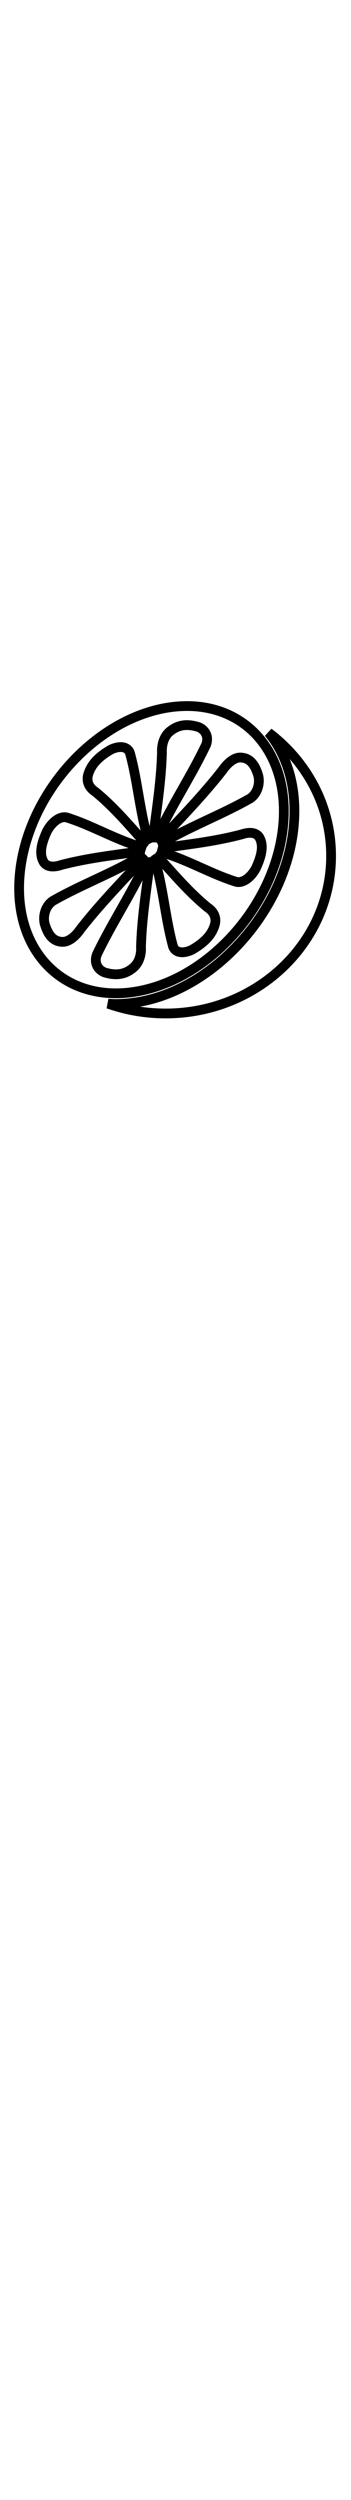 <?xml version="1.0" encoding="UTF-8" standalone="no"?>
<!DOCTYPE svg PUBLIC "-//W3C//DTD SVG 20010904//EN"
              "http://www.w3.org/TR/2001/REC-SVG-20010904/DTD/svg10.dtd">

<svg xmlns="http://www.w3.org/2000/svg"
     width="0.4in" height="2.844in"
     viewBox="0 0 36 256">
  <path id="03 orange"
        fill="none" stroke="black" stroke-width="1"
        d="M 27.54,75.02
           C 27.54,75.02 27.78,75.20 27.78,75.20
             31.56,78.16 33.96,82.64 33.96,87.65
             33.96,96.56 26.36,103.78 16.99,103.78
             14.98,103.78 13.05,103.45 11.27,102.84
             11.27,102.84 11.09,102.78 11.09,102.78
             11.09,102.78 11.29,102.79 11.29,102.79
             11.49,102.80 11.69,102.81 11.89,102.81
             12.65,102.81 13.44,102.73 14.24,102.60
             22.12,101.22 29.25,93.21 30.11,84.76
             30.50,81.01 29.62,77.62 27.64,75.13
             27.64,75.13 27.54,75.02 27.54,75.02 Z
           M 19.17,74.25
           C 18.65,74.25 18.11,74.39 17.58,74.78
             16.79,75.32 16.57,76.29 16.61,77.08
             16.54,79.57 16.19,82.05 15.86,84.53
             15.86,84.53 15.69,85.74 15.69,85.74
             15.69,85.74 15.67,85.74 15.67,85.74
             15.50,85.77 15.34,85.83 15.20,85.92
             15.20,85.92 15.18,85.93 15.18,85.93
             15.18,85.93 15.14,85.80 15.14,85.80
             14.32,82.96 14.10,79.90 13.32,77.09
             13.16,76.67 12.79,76.49 12.34,76.50
             12.03,76.51 11.69,76.60 11.35,76.77
             10.42,77.31 9.48,78.04 9.10,79.14
             8.75,80.04 9.20,80.71 9.78,81.08
             11.41,82.42 12.77,83.95 14.14,85.49
             14.14,85.49 14.82,86.23 14.82,86.23
             14.82,86.23 14.80,86.26 14.80,86.26
             14.68,86.39 14.58,86.54 14.50,86.70
             14.50,86.70 14.49,86.74 14.49,86.74
             14.49,86.74 14.39,86.71 14.39,86.71
             11.72,85.92 9.44,84.52 6.82,83.70
             6.75,83.69 6.68,83.68 6.61,83.68
             5.94,83.69 5.24,84.32 4.82,85.11
             4.35,86.12 3.99,87.25 4.39,88.10
             4.69,88.85 5.55,88.83 6.32,88.56
             8.92,87.89 11.39,87.60 13.89,87.25
             13.89,87.25 14.37,87.18 14.37,87.18
             14.37,87.18 14.36,87.21 14.36,87.21
             14.34,87.39 14.36,87.55 14.40,87.69
             14.40,87.69 14.41,87.70 14.41,87.70
             14.41,87.70 14.30,87.77 14.30,87.77
             11.35,89.49 8.34,90.59 5.42,92.25
             4.67,92.76 4.39,93.74 4.57,94.56
             4.83,95.45 5.26,96.31 6.21,96.43
             6.98,96.57 7.75,95.88 8.26,95.13
             10.15,92.72 12.19,90.60 14.21,88.44
             14.21,88.44 14.60,88.03 14.60,88.03
             14.60,88.03 14.61,88.05 14.61,88.05
             14.71,88.14 14.82,88.21 14.96,88.25
             14.96,88.25 14.99,88.26 14.99,88.26
             14.99,88.26 14.78,88.71 14.78,88.71
             13.29,91.81 11.41,94.66 9.94,97.73
             9.61,98.58 10.03,99.31 10.74,99.58
             11.58,99.83 12.56,99.93 13.49,99.23
             14.28,98.69 14.51,97.73 14.46,96.94
             14.54,94.21 14.95,91.50 15.31,88.79
             15.31,88.79 15.38,88.28 15.38,88.28
             15.38,88.28 15.41,88.27 15.41,88.27
             15.57,88.24 15.73,88.18 15.87,88.09
             15.87,88.09 15.89,88.08 15.89,88.08
             15.89,88.08 15.92,88.18 15.92,88.18
             16.75,91.03 16.97,94.10 17.75,96.93
             18.02,97.63 18.89,97.66 19.72,97.24
             20.65,96.70 21.59,95.97 21.97,94.88
             22.32,93.97 21.87,93.30 21.30,92.93
             19.51,91.47 18.05,89.77 16.54,88.10
             16.54,88.10 16.25,87.78 16.25,87.78
             16.25,87.78 16.28,87.76 16.28,87.76
             16.39,87.62 16.49,87.47 16.57,87.31
             16.57,87.31 16.58,87.27 16.58,87.27
             16.58,87.27 16.68,87.30 16.68,87.30
             19.36,88.10 21.63,89.49 24.26,90.31
             24.98,90.45 25.79,89.78 26.25,88.90
             26.72,87.89 27.08,86.77 26.68,85.91
             26.50,85.45 26.09,85.28 25.62,85.28
             25.34,85.29 25.04,85.35 24.75,85.45
             22.16,86.13 19.68,86.42 17.18,86.77
             17.18,86.77 16.71,86.84 16.71,86.84
             16.71,86.84 16.71,86.80 16.71,86.80
             16.73,86.63 16.71,86.47 16.67,86.33
             16.67,86.33 16.66,86.31 16.66,86.31
             16.66,86.31 16.80,86.23 16.80,86.23
             19.75,84.52 22.74,83.42 25.66,81.76
             26.40,81.26 26.68,80.27 26.50,79.46
             26.24,78.57 25.81,77.70 24.86,77.59
             24.79,77.58 24.72,77.57 24.65,77.57
             23.95,77.57 23.28,78.21 22.81,78.89
             21.08,81.09 19.23,83.05 17.38,85.02
             17.38,85.02 16.48,85.99 16.48,85.99
             16.48,85.99 16.46,85.97 16.46,85.97
             16.36,85.87 16.25,85.80 16.11,85.76
             16.11,85.76 16.08,85.76 16.08,85.76
             16.08,85.76 16.15,85.61 16.15,85.61
             17.66,82.39 19.62,79.45 21.13,76.28
             21.46,75.43 21.04,74.71 20.33,74.44
             19.96,74.33 19.57,74.25 19.17,74.25 Z
           M 19.06,72.30
           C 25.43,72.23 29.77,77.38 29.03,84.65
             28.21,92.66 21.50,100.22 14.05,101.52
             6.60,102.83 1.22,97.38 2.04,89.37
             2.86,81.35 9.57,73.80 17.02,72.49
             17.72,72.37 18.40,72.31 19.06,72.30 Z" />
</svg>
